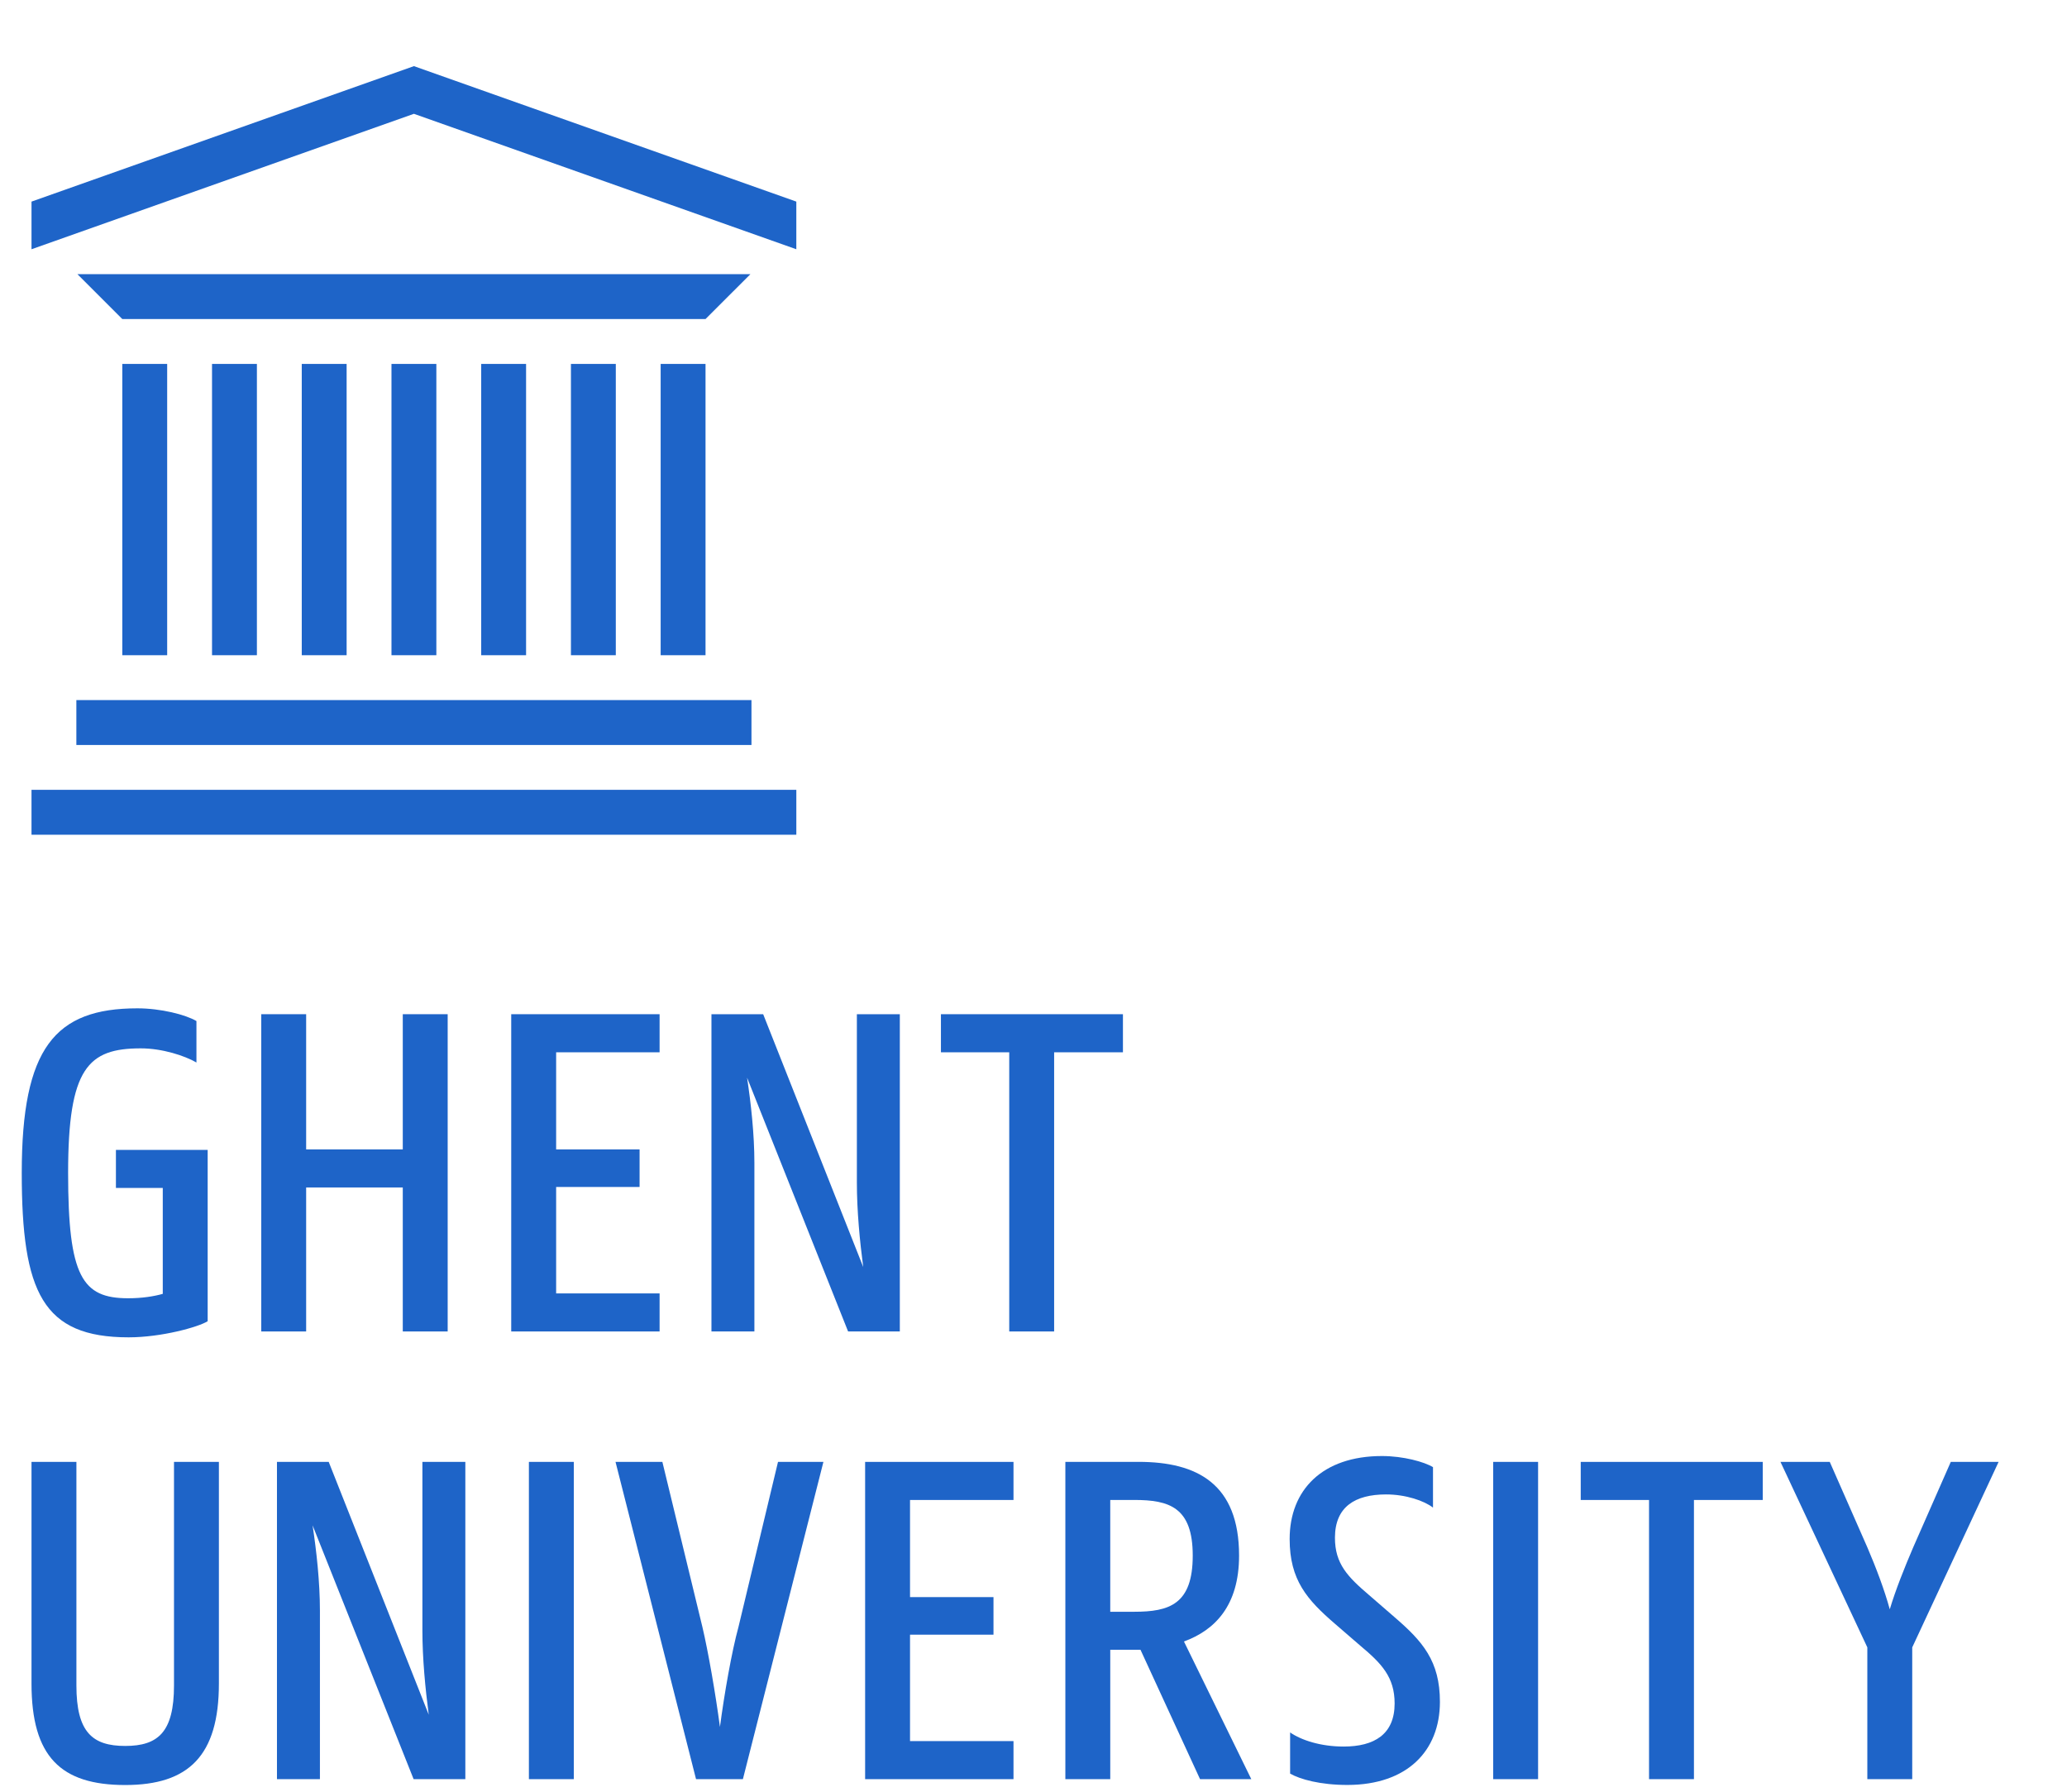 <?xml version="1.0" encoding="UTF-8" standalone="no"?>
<!-- Created with Inkscape (http://www.inkscape.org/) -->

<svg
   xmlns:dc="http://purl.org/dc/elements/1.1/"
   xmlns:cc="http://creativecommons.org/ns#"
   xmlns:rdf="http://www.w3.org/1999/02/22-rdf-syntax-ns#"
   xmlns:svg="http://www.w3.org/2000/svg"
   xmlns="http://www.w3.org/2000/svg"
   version="1.1"
   width="71.821"
   height="62.266"
   id="svg2"
   xml:space="preserve"><defs
     id="defs6" /><g
     transform="matrix(1.25,0,0,-1.25,-25.48,88.383)"
     id="g10"><g
       transform="scale(0.1,0.1)"
       id="g12"><path
         d="m 312.66,524.965 12.473,0 0,80.957 -12.473,0 0,-80.957 z"
         id="path14"
         style="fill:#1e64c8;fill-opacity:1;fill-rule:nonzero;stroke:none" /><path
         d="m 287.719,524.965 12.473,0 0,80.957 -12.473,0 0,-80.957 z"
         id="path16"
         style="fill:#1e64c8;fill-opacity:1;fill-rule:nonzero;stroke:none" /><path
         d="m 262.777,524.965 12.473,0 0,80.957 -12.473,0 0,-80.957 z"
         id="path18"
         style="fill:#1e64c8;fill-opacity:1;fill-rule:nonzero;stroke:none" /><path
         d="m 237.836,524.965 12.473,0 0,80.957 -12.473,0 0,-80.957 z"
         id="path20"
         style="fill:#1e64c8;fill-opacity:1;fill-rule:nonzero;stroke:none" /><path
         d="m 337.602,524.965 12.473,0 0,80.957 -12.473,0 0,-80.957 z"
         id="path22"
         style="fill:#1e64c8;fill-opacity:1;fill-rule:nonzero;stroke:none" /><path
         d="m 362.543,524.965 12.473,0 0,80.957 -12.473,0 0,-80.957 z"
         id="path24"
         style="fill:#1e64c8;fill-opacity:1;fill-rule:nonzero;stroke:none" /><path
         d="m 387.484,524.965 12.473,0 0,80.957 -12.473,0 0,-80.957 z"
         id="path26"
         style="fill:#1e64c8;fill-opacity:1;fill-rule:nonzero;stroke:none" /><path
         d="m 225.066,500.016 187.66,0 0,12.48 -187.66,0 0,-12.48 z"
         id="path28"
         style="fill:#1e64c8;fill-opacity:1;fill-rule:nonzero;stroke:none" /><path
         d="m 399.957,618.395 -162.121,0 -12.469,12.468 187.059,0 -12.469,-12.468"
         id="path30"
         style="fill:#1e64c8;fill-opacity:1;fill-rule:nonzero;stroke:none" /><path
         d="m 212.598,475.074 212.598,0 0,12.48 -212.598,0 0,-12.48 z"
         id="path32"
         style="fill:#1e64c8;fill-opacity:1;fill-rule:nonzero;stroke:none" /><path
         d="m 425.195,651.035 -106.3,37.649 -106.297,-37.649 0,-13.242 106.297,37.641 106.3,-37.641 0,13.242"
         id="path34"
         style="fill:#1e64c8;fill-opacity:1;fill-rule:nonzero;stroke:none" /><path
         d="m 315.801,377.043 -26.86,0 0,-40.02 -12.48,0 0,88.172 12.48,0 0,-37.578 26.86,0 0,37.578 12.48,0 0,-88.172 -12.48,0 0,40.02"
         id="path36"
         style="fill:#1e64c8;fill-opacity:1;fill-rule:nonzero;stroke:none" /><path
         d="m 589.086,291.73 c 5.508,0.016 10.703,-1.789 13.086,-3.664 l 0,11.243 c -2.383,1.464 -8.242,3.093 -14.18,3.093 -16.551,0 -25.664,-9.414 -25.664,-23.066 0,-11.387 4.824,-16.856 12.59,-23.555 l 7.098,-6.133 c 5.859,-4.902 9.492,-8.679 9.492,-16.015 0,-8.574 -5.664,-11.973 -14.168,-11.973 -6.445,0 -11.797,1.789 -14.883,3.918 l 0,-11.437 c 2.715,-1.563 8.367,-3.172 15.996,-3.153 16.512,0.039 25.625,9.422 25.645,23.067 0.011,11.375 -4.825,16.855 -12.59,23.543 l -7.09,6.144 c -5.879,5.028 -9.52,8.66 -9.5,15.985 0.023,8.613 5.645,11.984 14.168,12.003"
         id="path38"
         style="fill:#1e64c8;fill-opacity:1;fill-rule:nonzero;stroke:none" /><path
         d="m 512.457,290.195 0,-31.074 6.648,0 c 9.766,0 16.282,2.051 16.282,15.606 0,13.437 -6.516,15.468 -16.282,15.468 l -6.648,0 z m -12.48,10.586 20.351,0 c 16.277,0 27.938,-6.113 27.938,-26.054 0,-13.965 -6.778,-20.743 -15.321,-23.868 l 18.719,-38.261 -14.246,0 -16.555,35.957 -8.406,0 0,-35.957 -12.48,0 0,88.183"
         id="path40"
         style="fill:#1e64c8;fill-opacity:1;fill-rule:nonzero;stroke:none" /><path
         d="m 212.598,239.191 0,61.582 12.48,0 0,-62.128 c 0,-13.028 4.477,-16.817 13.567,-16.817 9.089,0 13.562,3.789 13.562,16.817 l 0,62.128 12.481,0 0,-61.582 c 0,-20.078 -8.411,-28.222 -26.043,-28.222 -17.907,0 -26.047,7.871 -26.047,28.222"
         id="path42"
         style="fill:#1e64c8;fill-opacity:1;fill-rule:nonzero;stroke:none" /><path
         d="m 280.828,300.773 14.383,0 27.809,-70.265 c -0.95,7.187 -1.766,15.597 -1.766,23.469 l 0,46.796 11.937,0 0,-88.175 -14.378,0 -28.083,70.539 c 1.086,-7.188 2.04,-15.735 2.04,-23.742 l 0,-46.797 -11.942,0 0,88.175"
         id="path44"
         style="fill:#1e64c8;fill-opacity:1;fill-rule:nonzero;stroke:none" /><path
         d="m 350.859,212.598 12.48,0 0,88.176 -12.48,0 0,-88.176 z"
         id="path46"
         style="fill:#1e64c8;fill-opacity:1;fill-rule:nonzero;stroke:none" /><path
         d="m 374.938,300.773 13.023,0 11.121,-45.851 c 1.633,-6.926 3.66,-18.582 4.883,-27.813 1.223,9.231 3.258,20.887 5.156,27.813 l 10.984,45.851 12.622,0 -22.383,-88.175 -13.024,0 -22.382,88.175"
         id="path48"
         style="fill:#1e64c8;fill-opacity:1;fill-rule:nonzero;stroke:none" /><path
         d="m 444.32,300.773 41.243,0 0,-10.585 -28.762,0 0,-26.993 23.199,0 0,-10.441 -23.199,0 0,-29.578 28.762,0 0,-10.578 -41.243,0 0,88.175"
         id="path50"
         style="fill:#1e64c8;fill-opacity:1;fill-rule:nonzero;stroke:none" /><path
         d="m 618.906,212.598 12.48,0 0,88.176 -12.48,0 0,-88.176 z"
         id="path52"
         style="fill:#1e64c8;fill-opacity:1;fill-rule:nonzero;stroke:none" /><path
         d="m 209.887,381.105 c 0,34.723 9.222,45.723 32.148,45.723 6.512,0 13.43,-1.769 16.41,-3.535 l 0,-11.523 c -3.25,1.89 -9.492,3.933 -15.461,3.933 -14.648,0 -20.211,-5.43 -20.211,-34.598 0,-28.886 3.938,-34.855 16.684,-34.855 3.938,0 7.188,0.535 9.629,1.223 l 0,29.433 -13.023,0 0,10.574 25.503,0 0,-47.609 c -2.578,-1.629 -12.882,-4.48 -21.972,-4.48 -23.875,0 -29.707,12.48 -29.707,45.714"
         id="path54"
         style="fill:#1e64c8;fill-opacity:1;fill-rule:nonzero;stroke:none" /><path
         d="m 345.945,425.195 41.243,0 0,-10.586 -28.758,0 0,-26.992 23.195,0 0,-10.437 -23.195,0 0,-29.582 28.758,0 0,-10.575 -41.243,0 0,88.172"
         id="path56"
         style="fill:#1e64c8;fill-opacity:1;fill-rule:nonzero;stroke:none" /><path
         d="m 401.602,425.195 14.378,0 27.809,-70.261 c -0.945,7.187 -1.762,15.593 -1.762,23.464 l 0,46.797 11.938,0 0,-88.172 -14.379,0 -28.082,70.536 c 1.086,-7.188 2.035,-15.731 2.035,-23.739 l 0,-46.797 -11.937,0 0,88.172"
         id="path58"
         style="fill:#1e64c8;fill-opacity:1;fill-rule:nonzero;stroke:none" /><path
         d="m 465.391,425.195 50.593,0 0,-10.586 -19.125,0 0,-77.586 -12.48,0 0,77.586 -18.988,0 0,10.586"
         id="path60"
         style="fill:#1e64c8;fill-opacity:1;fill-rule:nonzero;stroke:none" /><path
         d="m 722.906,249.219 -24.144,51.554 13.699,0 10.445,-23.742 c 2.442,-5.691 4.75,-11.797 6.239,-17.226 1.632,5.429 4.074,11.535 6.515,17.226 l 10.445,23.742 13.293,0 -24.011,-51.554 0,-36.621 -12.481,0 0,36.621"
         id="path62"
         style="fill:#1e64c8;fill-opacity:1;fill-rule:nonzero;stroke:none" /><path
         d="m 643.238,300.773 50.594,0 0,-10.585 -19.125,0 0,-77.59 -12.48,0 0,77.59 -18.989,0 0,10.585"
         id="path64"
         style="fill:#1e64c8;fill-opacity:1;fill-rule:nonzero;stroke:none" /></g></g><rect
     width="71.821"
     height="62.266"
     x="0"
     y="0"
     id="rect3010"
     style="fill:none;stroke:none" /></svg>